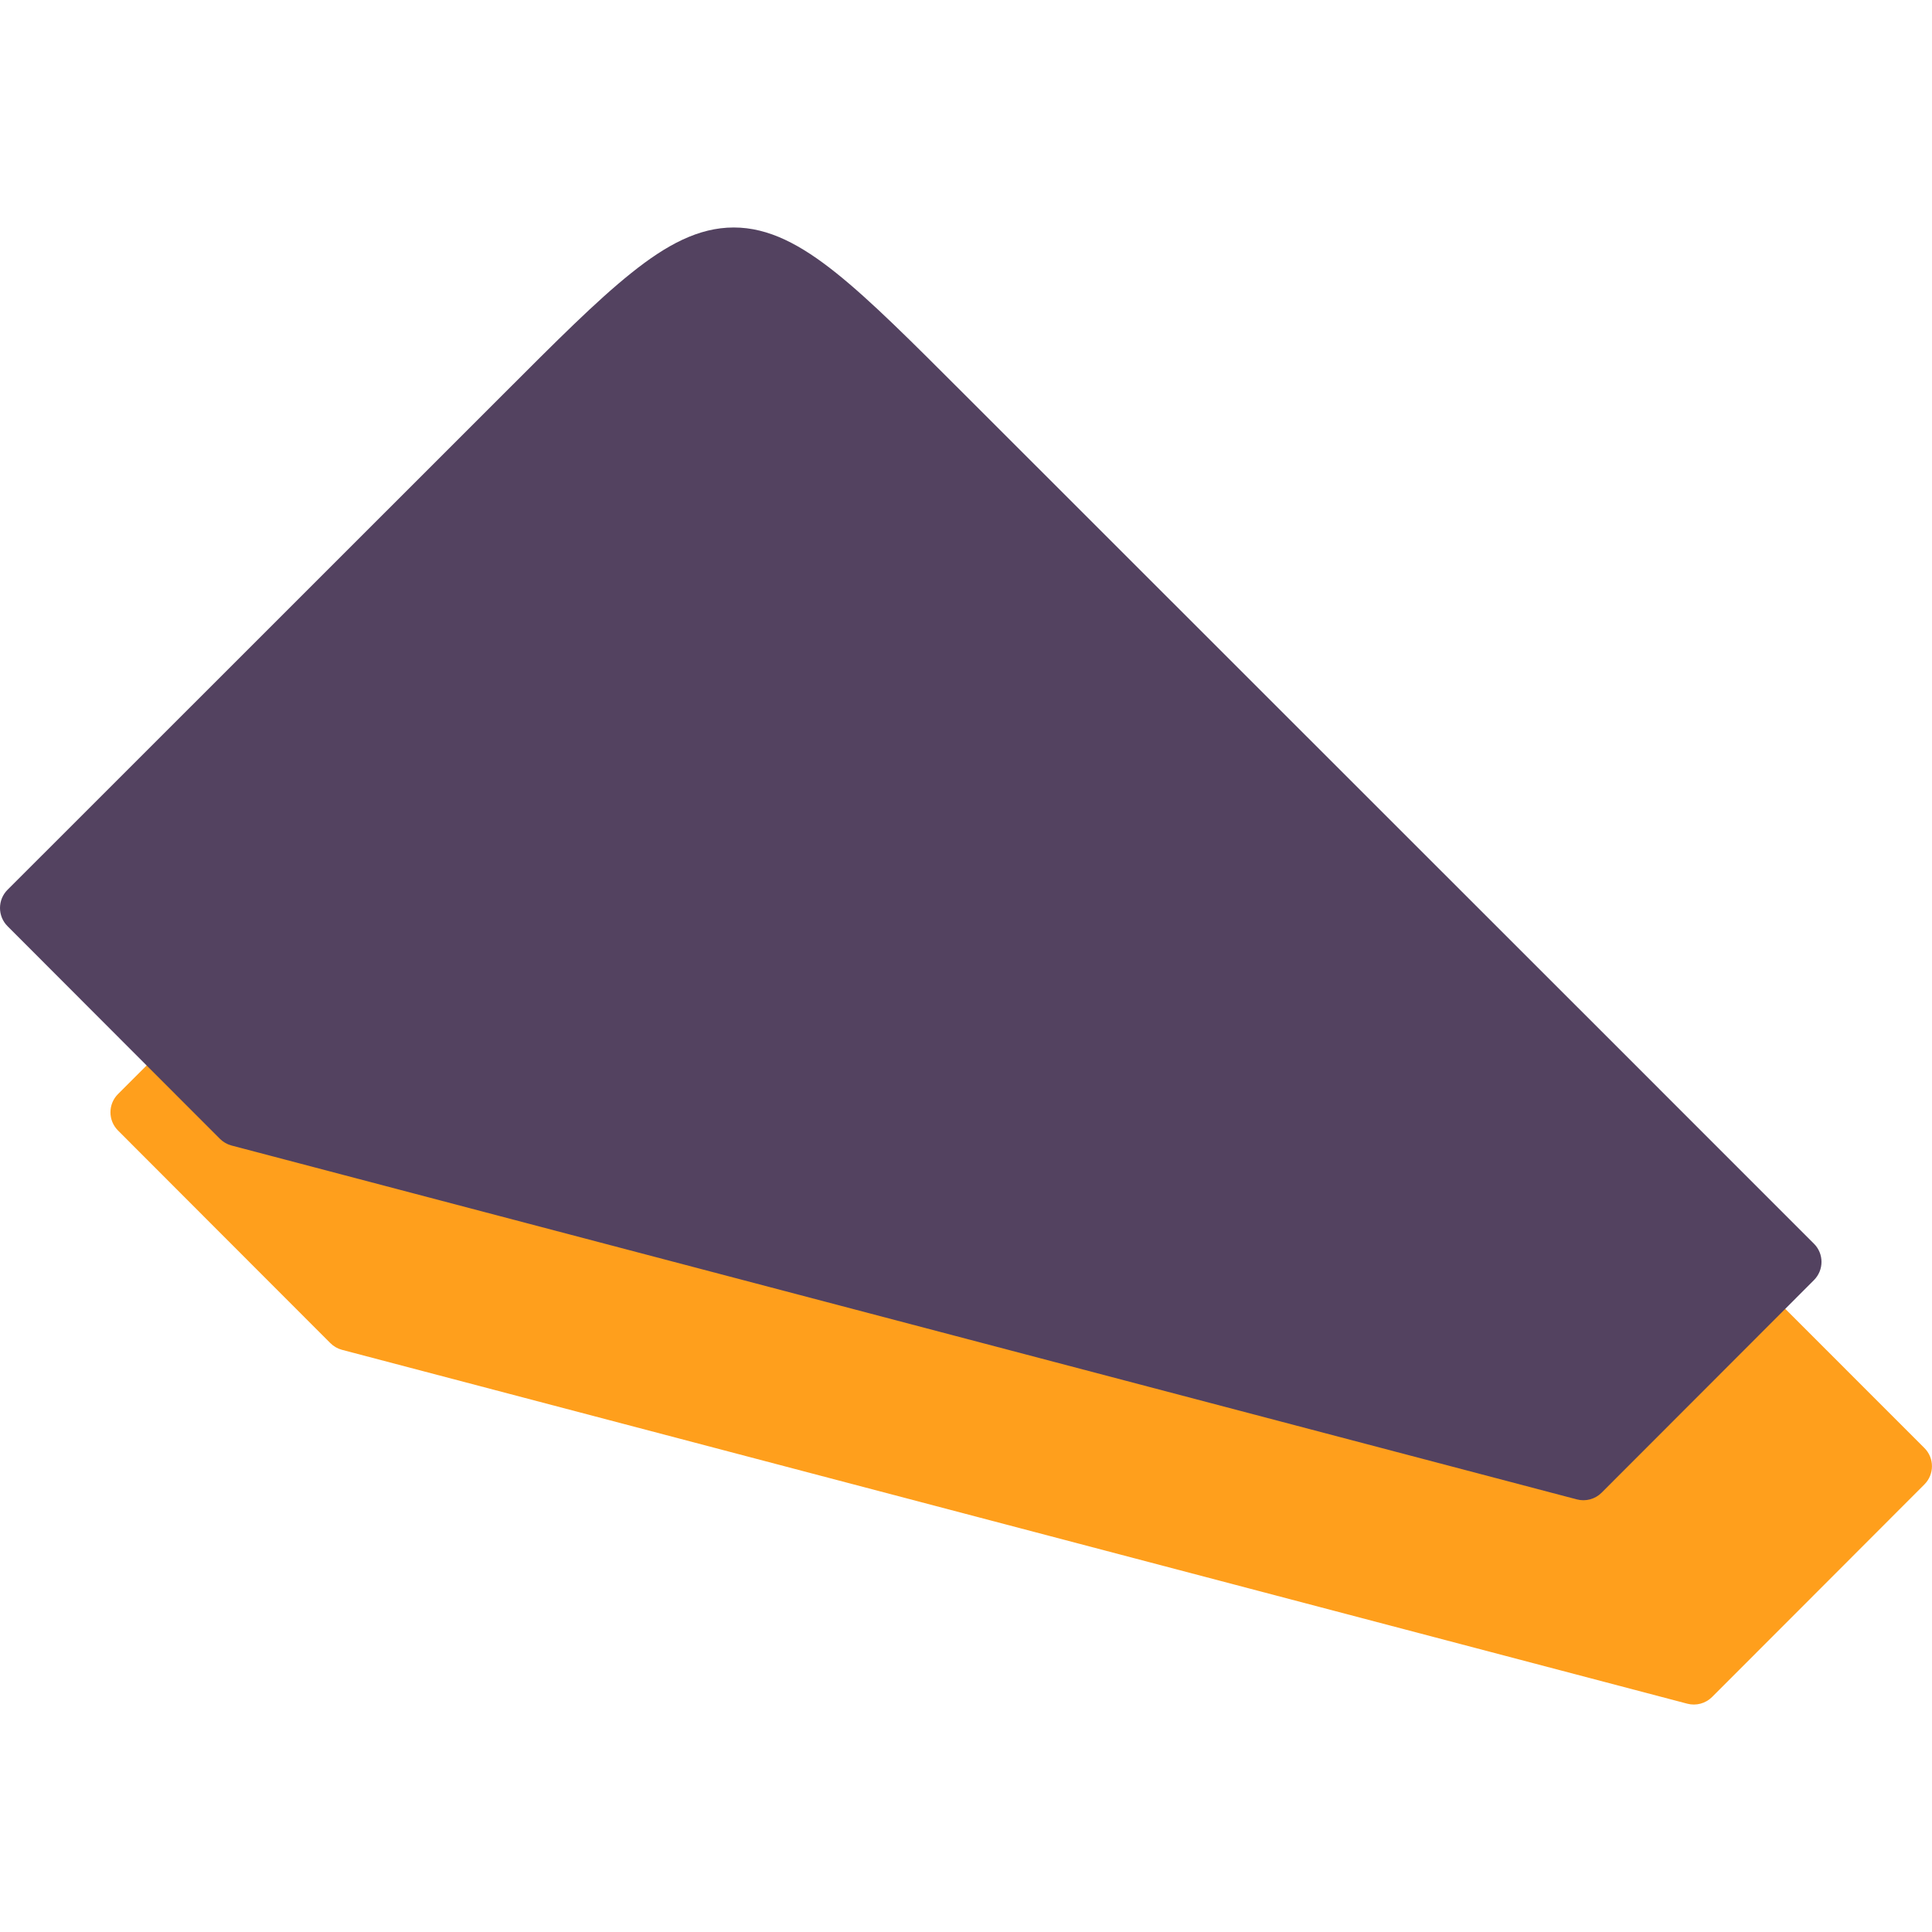 <?xml version="1.0" encoding="UTF-8" standalone="no"?>

<svg
   width="150"
   height="150"
   viewBox="0 0 39.688 39.688"
   version="1.1"
   id="svg1"
   xmlns="http://www.w3.org/2000/svg"
   xmlns:svg="http://www.w3.org/2000/svg">
  <defs
     id="defs" />
  <g
     id="layer"
     transform="translate(0,-40.386)">
    <path
       id="shadow-lower"
       style="fill:#000000;fill-opacity:0;stroke:none;stroke-width:0;stroke-linecap:round;stroke-linejoin:round;-inkscape-stroke:none;paint-order:stroke fill markers"
       d="m 15.239,51.248 c -0.722,0.577 -1.543,1.402 -2.634,2.493 L 5.116,61.228 2.424,63.919 c -0.206,0.206 -0.207,0.541 -3.836e-4,0.748 l 2.141,2.144 2.222,2.224 c 0.066,0.066 0.149,0.114 0.24,0.138 l 27.634,7.269 c 0.182,0.048 0.376,-0.004 0.509,-0.137 l 2.179,-2.181 2.184,-2.187 c 0.206,-0.207 0.206,-0.541 -3.83e-4,-0.747 L 35.263,66.921 22.08,53.741 c -1.091,-1.09 -1.912,-1.915 -2.634,-2.493 -0.722,-0.577 -1.382,-0.934 -2.103,-0.934 -0.722,0 -1.381,0.356 -2.103,0.934 z"
       class="img-shadow" />
    <path
       id="shadow-upper"
       style="fill:#000000;fill-opacity:0;stroke:none;stroke-width:0;stroke-linecap:round;stroke-linejoin:round;-inkscape-stroke:none;paint-order:stroke fill markers"
       d="m 12.97,47.051 c -0.722,0.577 -1.543,1.402 -2.634,2.493 l -7.489,7.487 -2.692,2.691 c -0.206,0.206 -0.207,0.541 -3.8354e-4,0.748 l 2.141,2.144 2.222,2.224 c 0.066,0.066 0.149,0.114 0.24,0.138 l 27.634,7.269 c 0.182,0.048 0.376,-0.004 0.509,-0.137 l 2.179,-2.181 2.184,-2.187 c 0.206,-0.207 0.206,-0.541 -3.84e-4,-0.747 L 32.994,62.724 19.81,49.544 c -1.091,-1.09 -1.912,-1.915 -2.634,-2.493 -0.722,-0.577 -1.382,-0.934 -2.103,-0.934 -0.722,0 -1.381,0.356 -2.103,0.934 z"
       class="img-shadow" />
    <path
       id="lower"
       style="fill:#ff9f1c;fill-opacity:1;stroke:none;stroke-width:0;stroke-linecap:round;stroke-linejoin:round;-inkscape-stroke:none;paint-order:stroke fill markers"
       d="m 15.239,50.19 c -0.722,0.577 -1.543,1.402 -2.634,2.493 l -7.489,7.487 -2.692,2.691 c -0.206,0.206 -0.207,0.541 -3.836e-4,0.748 l 2.141,2.144 2.222,2.224 c 0.066,0.066 0.149,0.114 0.24,0.138 l 27.634,7.269 c 0.182,0.048 0.376,-0.004 0.509,-0.137 l 2.179,-2.181 2.184,-2.187 c 0.206,-0.207 0.206,-0.541 -3.83e-4,-0.747 L 35.263,65.862 22.08,52.683 c -1.091,-1.09 -1.912,-1.915 -2.634,-2.493 -0.722,-0.577 -1.382,-0.934 -2.103,-0.934 -0.722,0 -1.381,0.356 -2.103,0.934 z"
       class="img-fill-secondary" />
    <path
       id="upper"
       style="fill:#534260;fill-opacity:1;stroke:none;stroke-width:0;stroke-linecap:round;stroke-linejoin:round;-inkscape-stroke:none;paint-order:stroke fill markers"
       d="m 12.97,45.993 c -0.722,0.577 -1.543,1.402 -2.634,2.493 l -7.489,7.487 -2.692,2.691 c -0.206,0.206 -0.207,0.541 -3.8354e-4,0.748 l 2.141,2.144 2.222,2.224 c 0.066,0.066 0.149,0.114 0.24,0.138 l 27.634,7.269 c 0.182,0.048 0.376,-0.004 0.509,-0.137 l 2.179,-2.181 2.184,-2.187 c 0.206,-0.207 0.206,-0.541 -3.84e-4,-0.747 L 32.994,61.665 19.81,48.486 c -1.091,-1.09 -1.912,-1.915 -2.634,-2.493 -0.722,-0.577 -1.382,-0.934 -2.103,-0.934 -0.722,0 -1.381,0.356 -2.103,0.934 z"
       class="img-fill-primary" />
  </g>
</svg>
